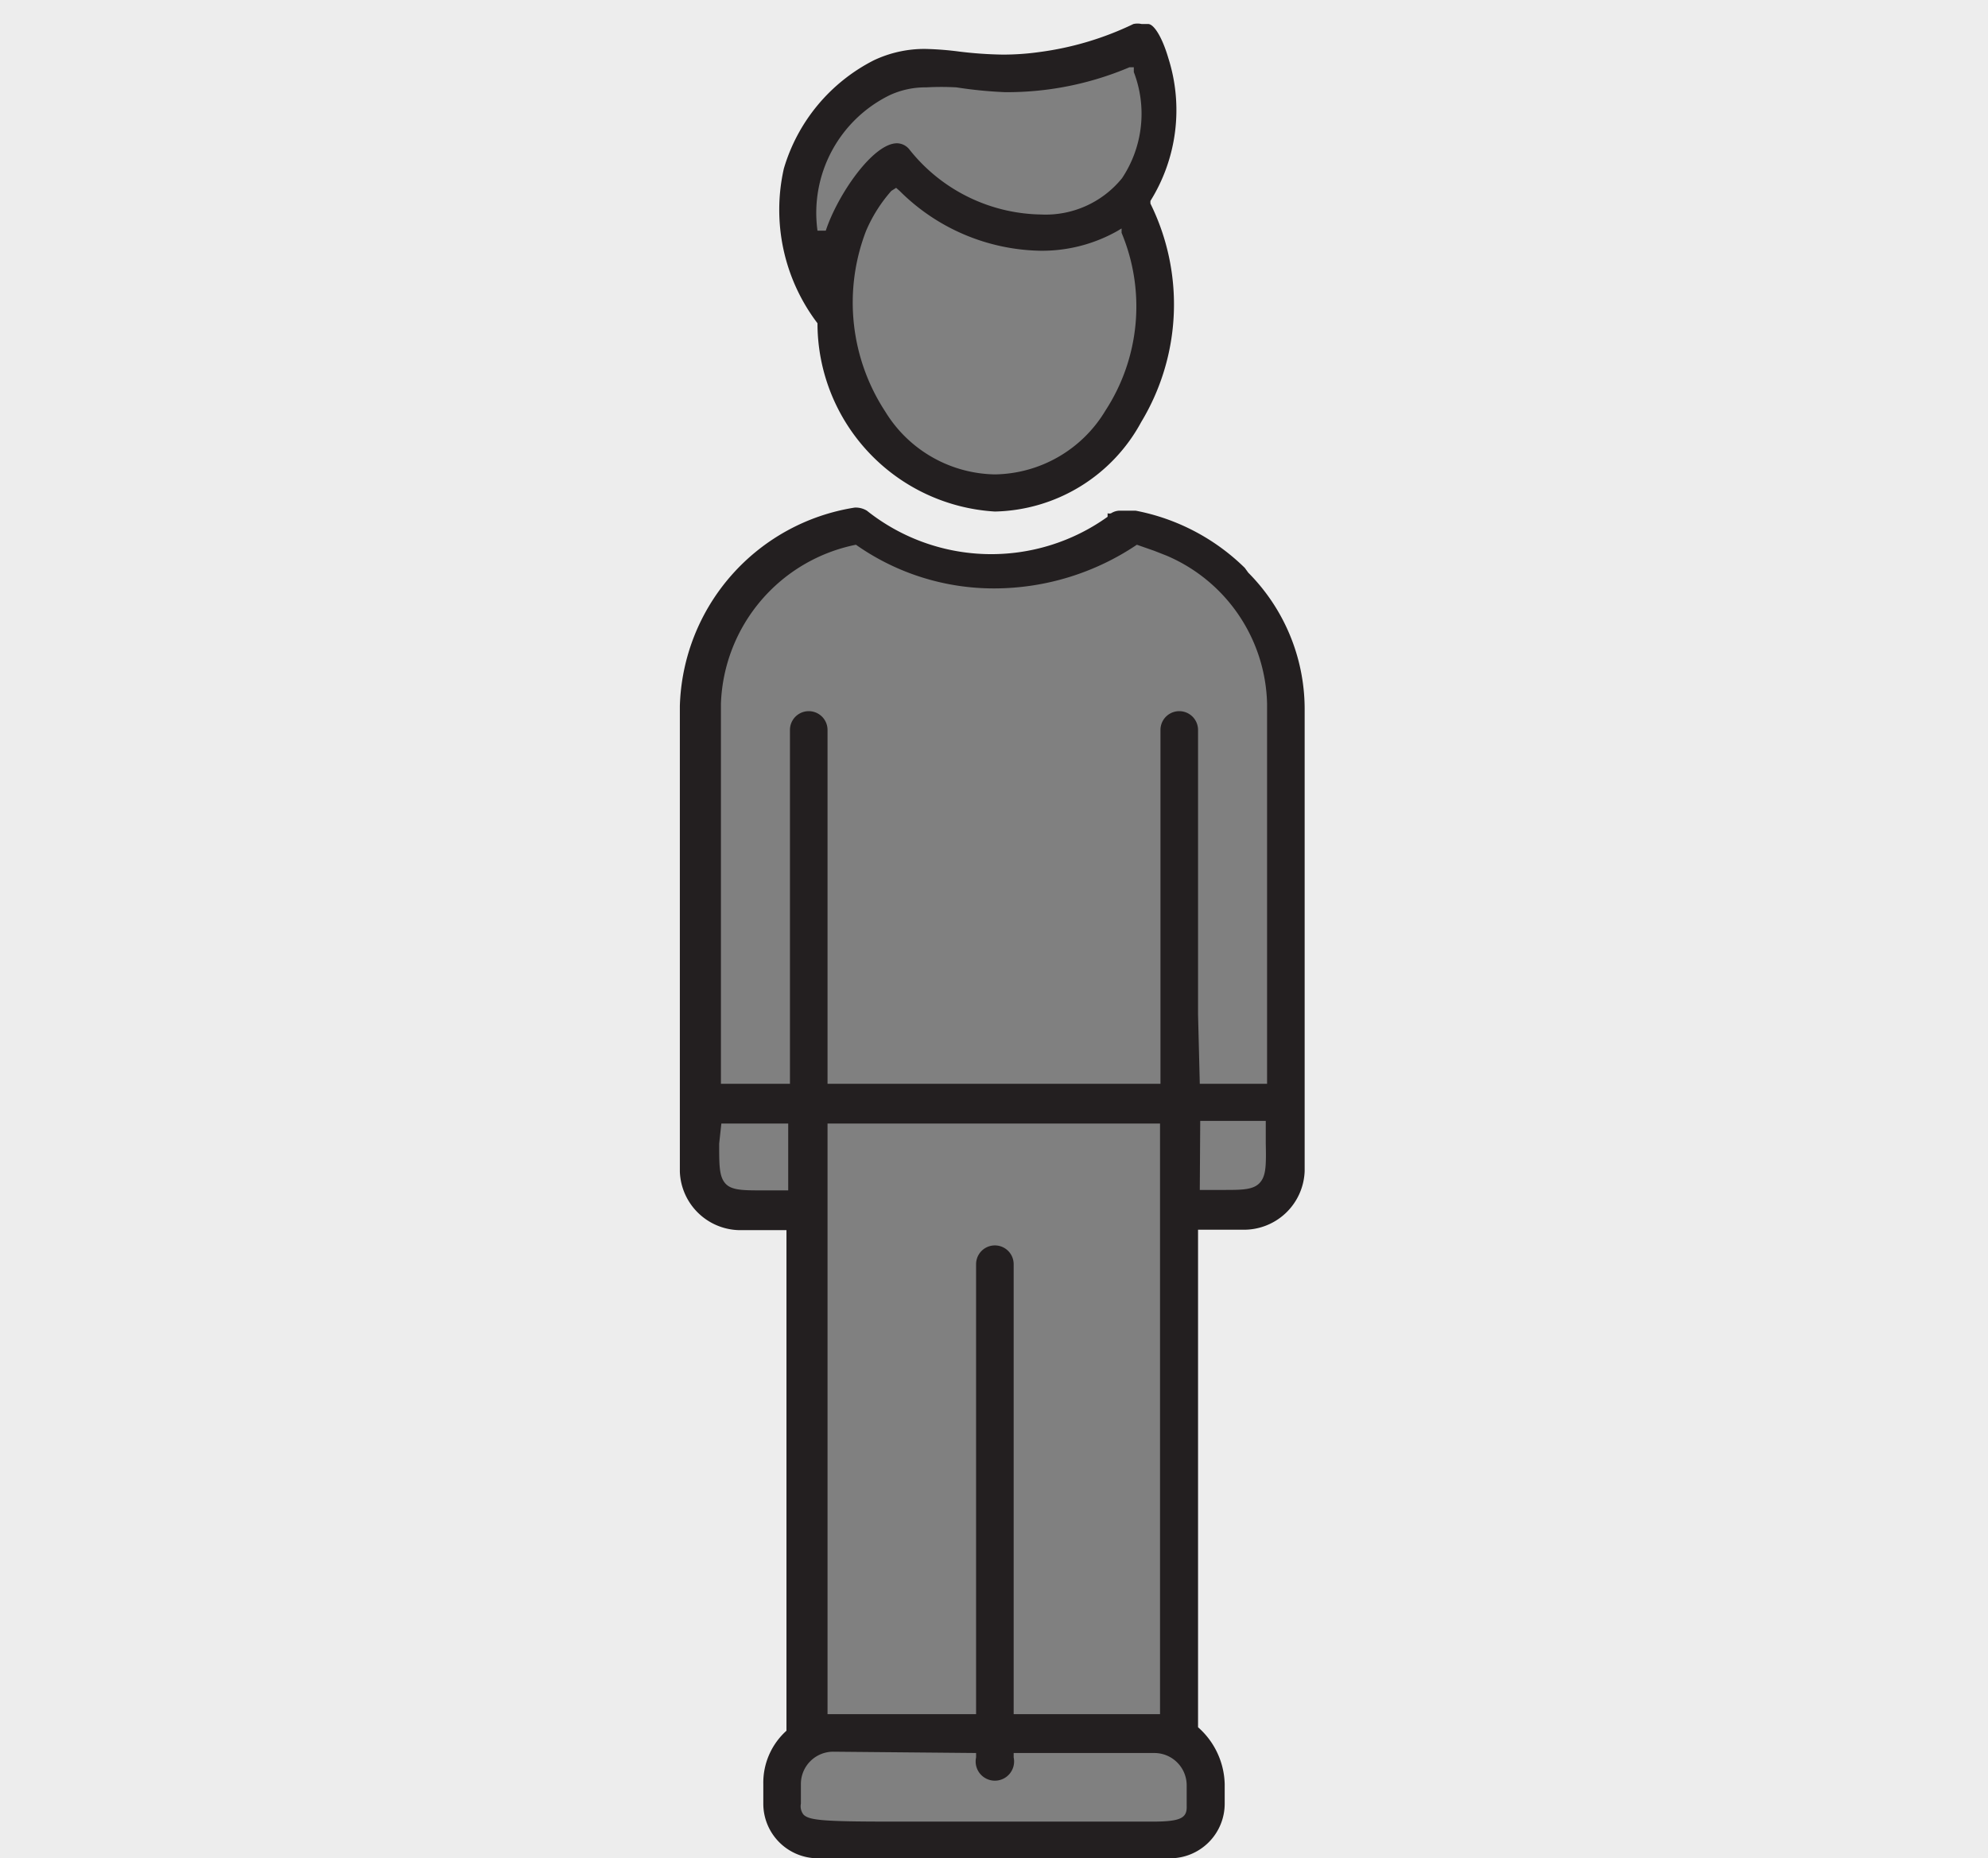 <svg xmlns="http://www.w3.org/2000/svg" viewBox="0 0 45.5 42.54"><rect x="0" y="0" width="45.5" height="42.54" fill="#808080" stroke="none"/><defs><style>.cls-1{fill:#ededed);}.cls-2{fill:#231f20;}</style></defs><title>P2P Dashboard elements</title><g id="Layer_4" data-name="Layer 4"><path class="cls-1" d="M45.5,42.54H0V0H45.5ZM19.37,8.42c.41,1.69,3,4.25,5.5,2s.91-5.53.91-5.53A3.18,3.18,0,0,0,26,1a3.73,3.73,0,0,1-3,.75c-2.09-.22-2.44,0-4.09,1.28s0,3.31,0,3.31S19,6.73,19.37,8.42ZM29.5,16.76c.09-3.78-2.66-4.31-3.16-4.66s-2.72,1.06-3.75,1.16-3.06-1.16-3.06-1.16C17.31,12,16,16,16,16s.11,9.27,0,10.67,2.4,1,2.4,1,.16,11.4.13,11.82-.41.58-.65,1.58,1.09,1,1.09,1h7.25c.79,0,1.18-.08,1.21-.82A2.36,2.36,0,0,0,27.06,40l0-12.17a3,3,0,0,0,2.31-.73S29.41,20.54,29.5,16.76Z"/><path class="cls-2" d="M22.77,11.71a4.32,4.32,0,0,1-4.06-4.31,4.29,4.29,0,0,1-.77-3.54A4.07,4.07,0,0,1,20,1.38a2.71,2.71,0,0,1,1.17-.26,7.1,7.1,0,0,1,.78.06,9.2,9.2,0,0,0,1,.07,6,6,0,0,0,.85-.06A7.07,7.07,0,0,0,25.94.55a.43.43,0,0,1,.19,0l.15,0c.12,0,.31.27.46.78a3.93,3.93,0,0,1-.41,3.27l0,0,0,.06a5.21,5.21,0,0,1-.21,5A3.9,3.9,0,0,1,22.77,11.71ZM20.4,4.37a3.39,3.39,0,0,0-.58.92,4.56,4.56,0,0,0,.44,4.13,3,3,0,0,0,2.51,1.44A3,3,0,0,0,25.3,9.4a4.37,4.37,0,0,0,.37-4.07l0-.1-.1.06a3.51,3.51,0,0,1-1.76.45,4.67,4.67,0,0,1-3.22-1.37l-.08-.07ZM21.2,2a1.94,1.94,0,0,0-.84.18,3,3,0,0,0-1.65,3.1l.19,0c.27-.82,1.08-2,1.63-2a.37.37,0,0,1,.29.15,3.92,3.92,0,0,0,3,1.48,2.25,2.25,0,0,0,1.86-.83,2.66,2.66,0,0,0,.27-2.43l0-.11-.1,0A7.17,7.17,0,0,1,23,2.11,10,10,0,0,1,21.89,2,6.24,6.24,0,0,0,21.2,2Z"/><path class="cls-2" d="M18.72,42.54a1.25,1.25,0,0,1-1.25-1.25v-.45A1.6,1.6,0,0,1,18,39.62l0-11.46h-1a1.39,1.39,0,0,1-1.44-1.34V16.16a4.74,4.74,0,0,1,4-4.54.49.49,0,0,1,.28.07,4.57,4.57,0,0,0,5.51.14l0,0v-.08h0a.13.13,0,0,0,.08,0,.38.38,0,0,1,.19-.06h.11l.26,0A4.87,4.87,0,0,1,28.49,13l.08.11a4.43,4.43,0,0,1,1.29,3.09V26.81a1.39,1.39,0,0,1-1.44,1.34h-1V39.54a1.79,1.79,0,0,1,.61,1.3v.45a1.25,1.25,0,0,1-1.25,1.25Zm.35-2.44a.74.74,0,0,0-.74.74v.45a.31.31,0,0,0,.06.25c.13.13.45.16,2,.16h6c.65,0,.78-.09.77-.36v-.47a.74.74,0,0,0-.74-.74H23.2v.1a.44.44,0,1,1-.86,0v-.1Zm-.13-.86h3.4V28.94a.43.43,0,0,1,.86,0v10.3h3.35V25.72H18.94Zm8.52-12H28c.42,0,.68,0,.83-.16s.15-.41.14-.92v-.5H27.47Zm-11-1.06c0,.5,0,.75.14.91s.41.16.83.16h.61V25.72H16.51Zm11-1.37H29v-8.7a3.78,3.78,0,0,0-2.3-3.39l-.28-.11-.4-.14a5.86,5.86,0,0,1-3.25,1,5.48,5.48,0,0,1-3.18-1,3.85,3.85,0,0,0-3.09,3.64v8.7h1.58v-8.1a.43.43,0,0,1,.86,0v8.1h7.62v-8.1a.43.43,0,0,1,.86,0v6.51h0Z"/></g></svg>